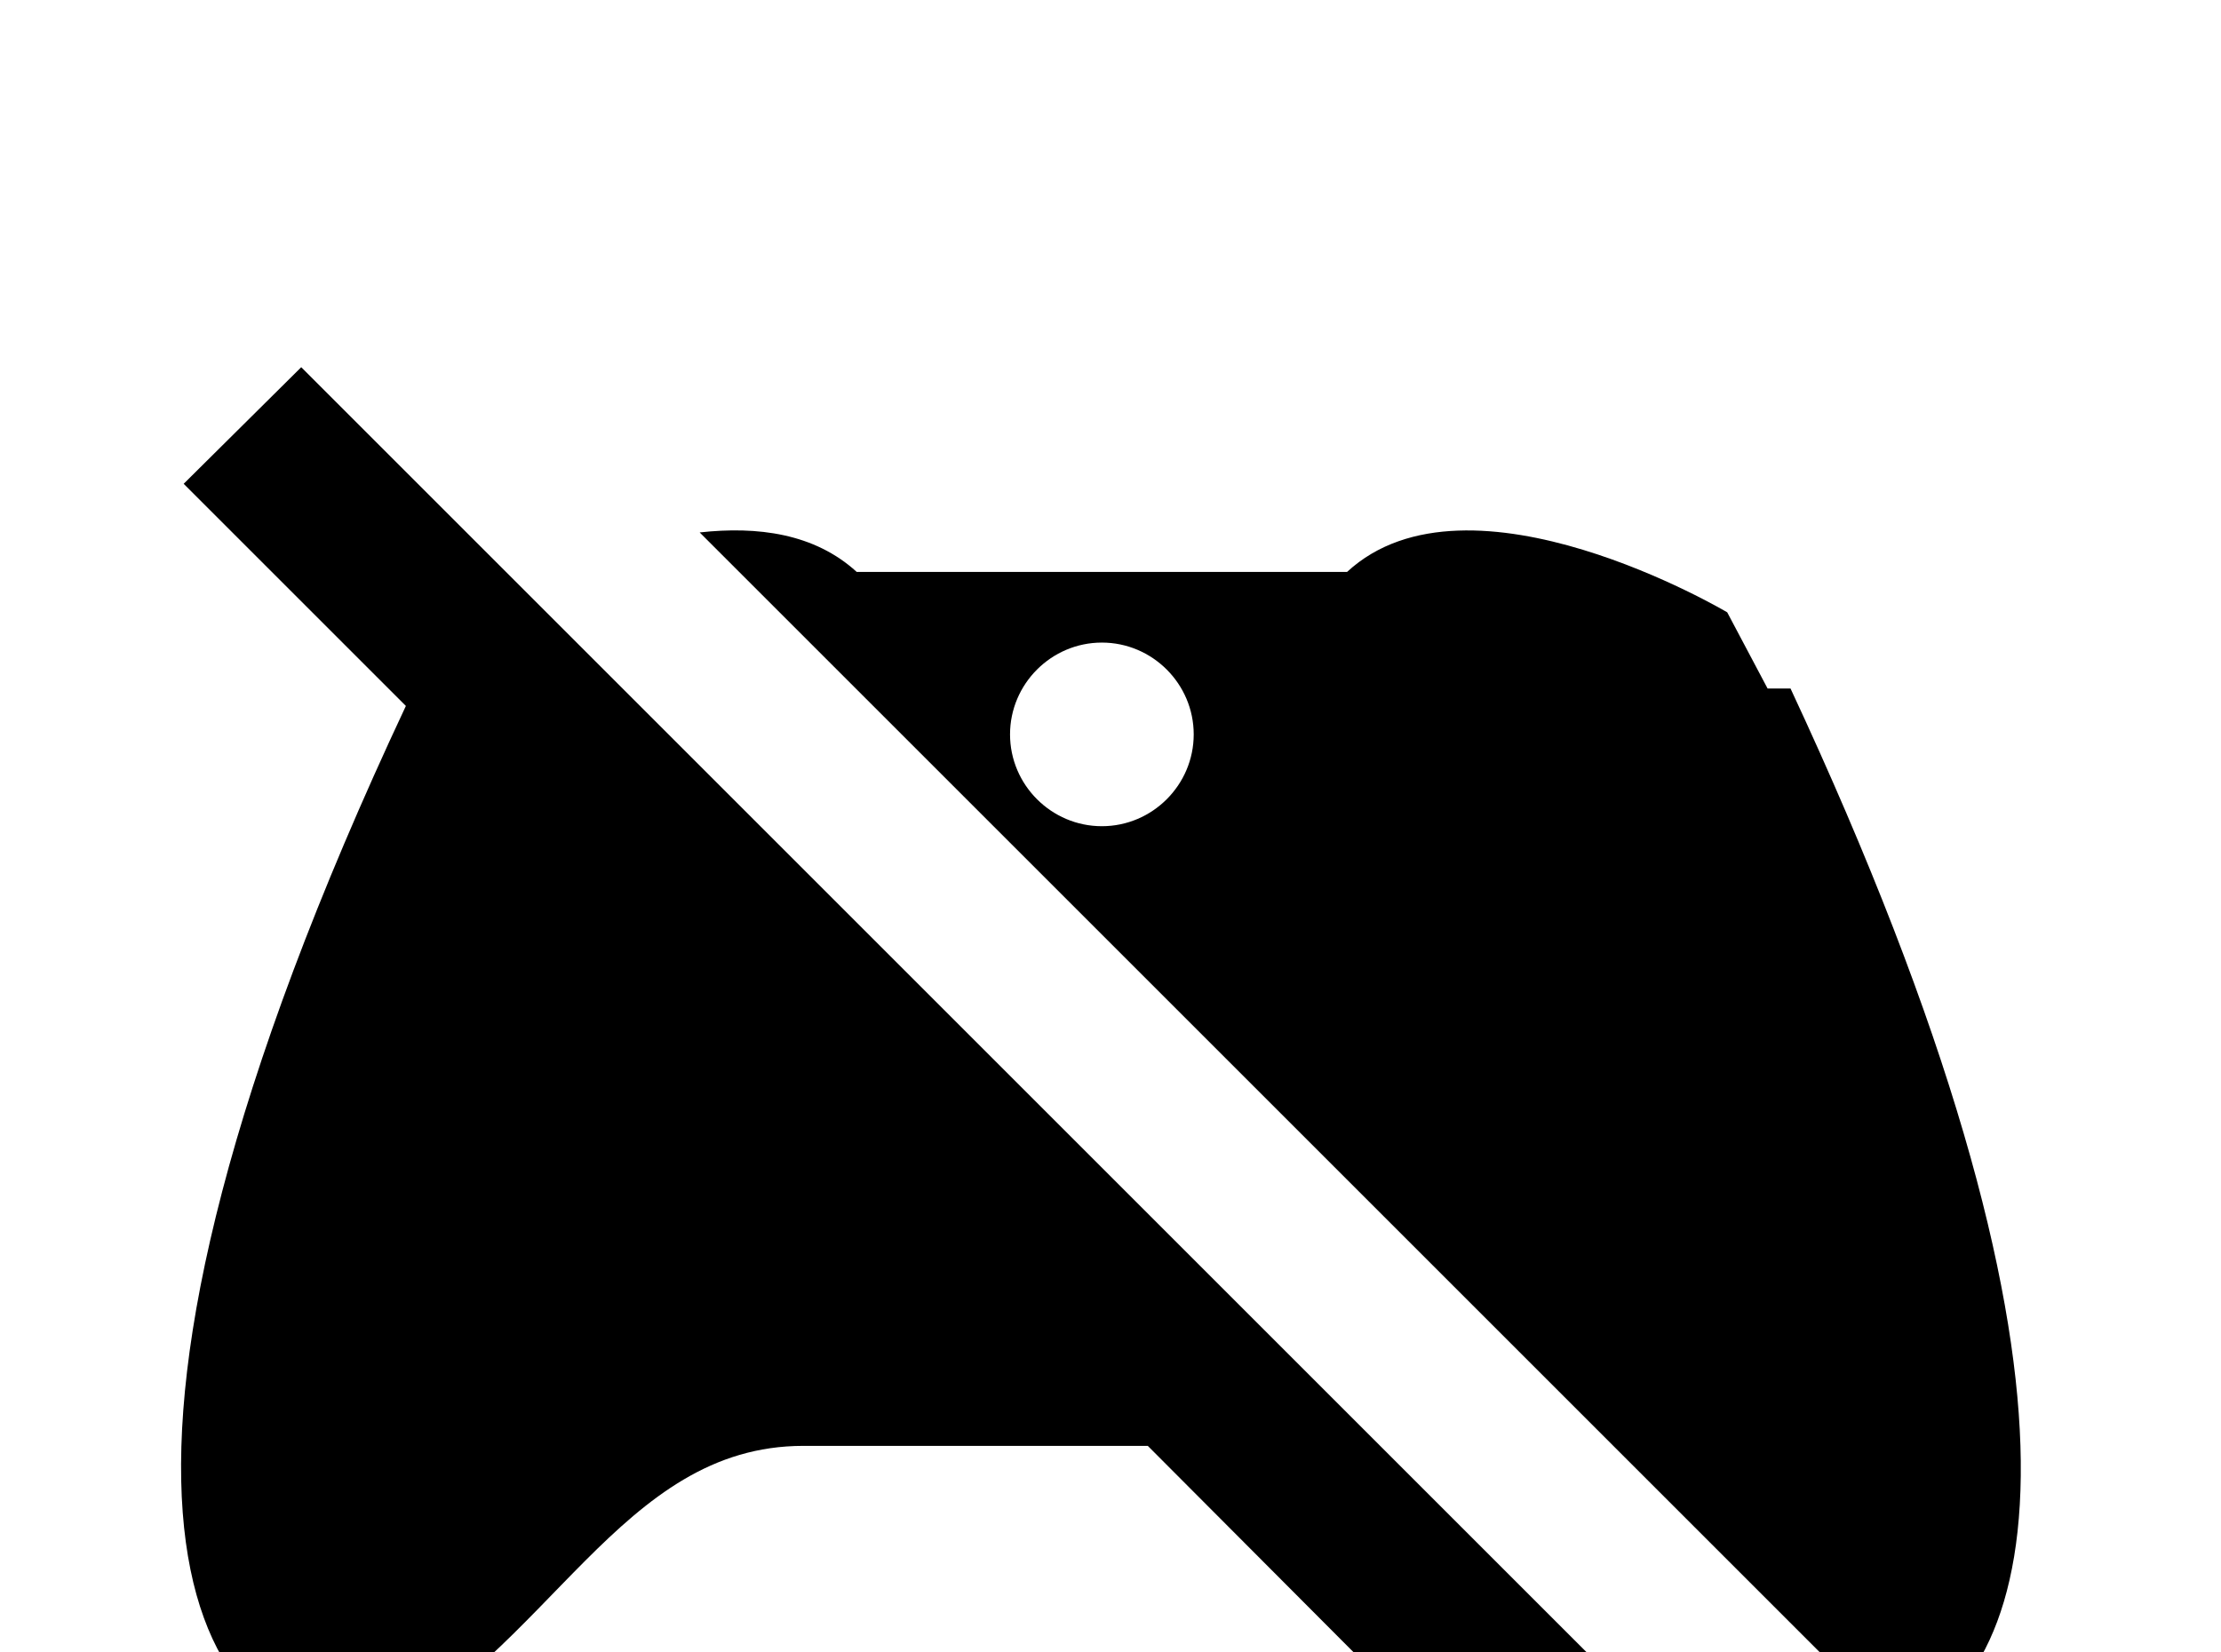 <!-- Generated by IcoMoon.io -->
<svg version="1.1" xmlns="http://www.w3.org/2000/svg" width="43" height="32" viewBox="0 0 43 32">
<title>xbox-controller-off</title>
<path d="M3.556 9.369l2.276-2.258 29.724 29.724-2.258 2.276-11.076-11.111h-6.667c-3.556 0-4.889 4-8.444 5.778-3.556 0-6.222-5.262 0.747-20.107l-4.302-4.302M16.587 11.076h9.493c2.364-2.187 7.36 0.782 7.36 0.782l0.782 1.476h0.444c6.222 13.333 4.942 19.022 2.116 20.213l-23.236-23.236c1.12-0.124 2.222 0.018 3.040 0.764M21.333 12.444c-0.978 0-1.778 0.8-1.778 1.778s0.8 1.778 1.778 1.778 1.778-0.8 1.778-1.778-0.8-1.778-1.778-1.778z"></path>
</svg>
